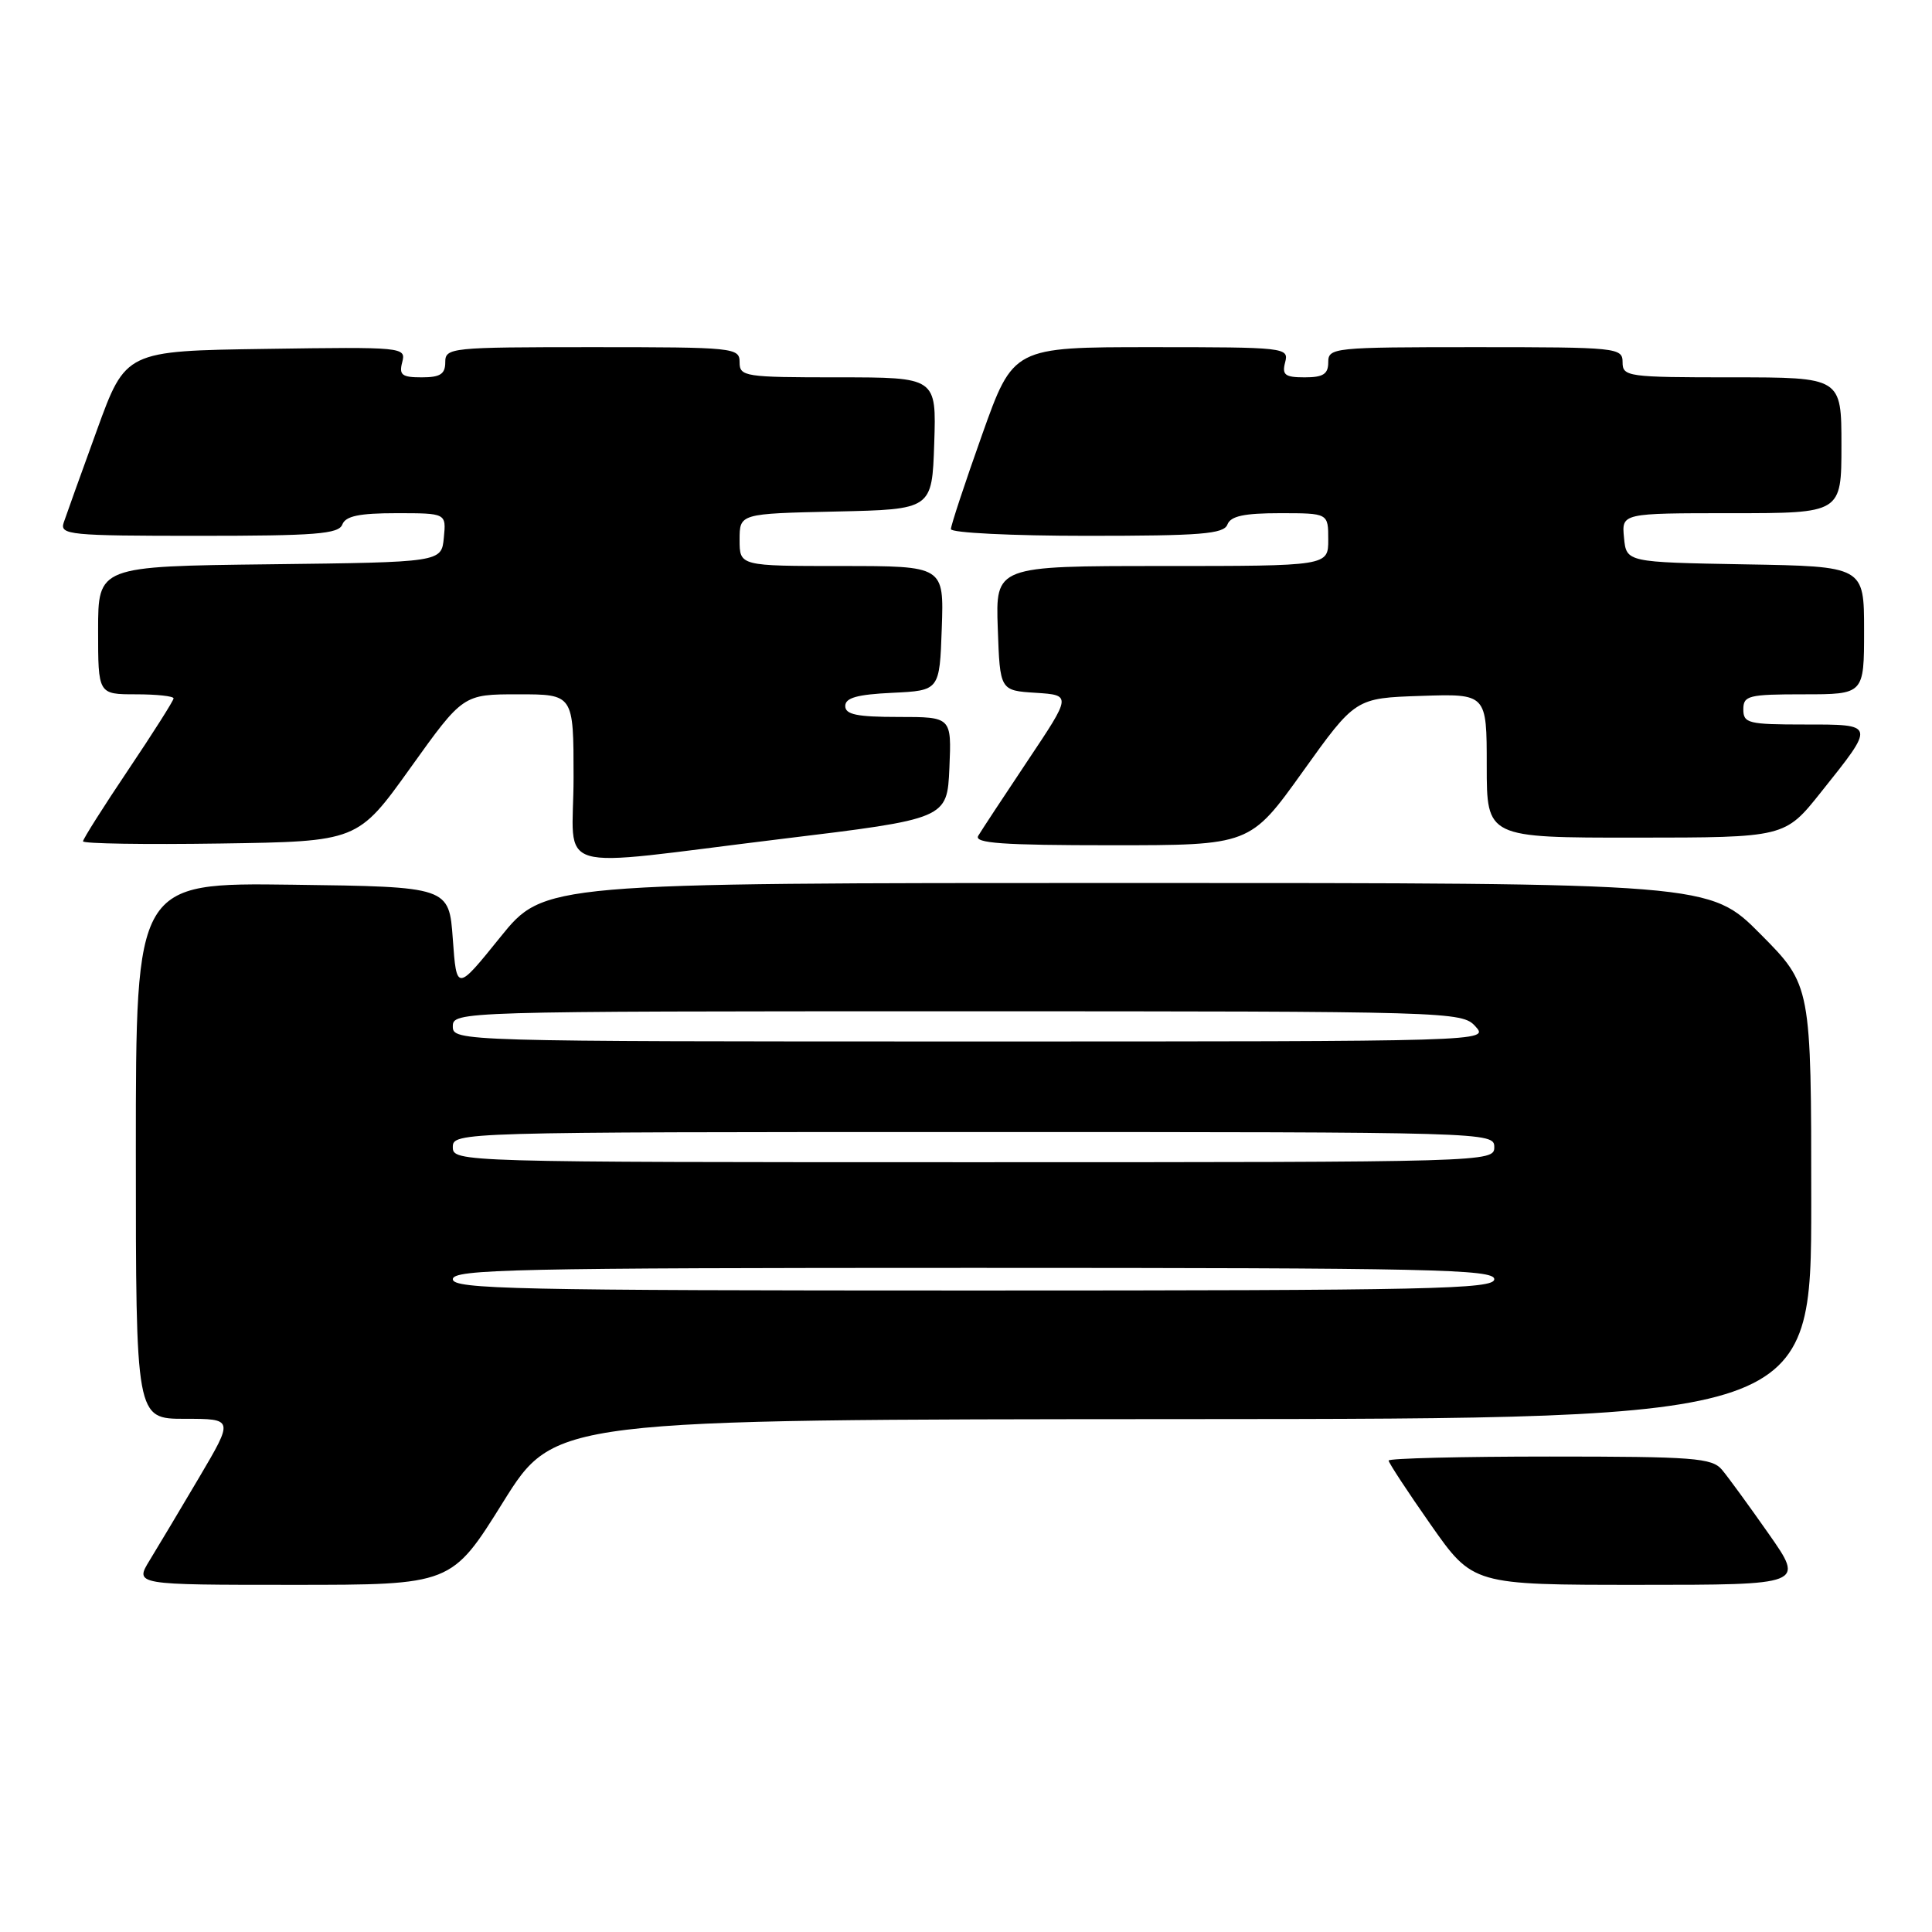 <?xml version="1.0" encoding="UTF-8" standalone="no"?>
<!DOCTYPE svg PUBLIC "-//W3C//DTD SVG 1.1//EN" "http://www.w3.org/Graphics/SVG/1.1/DTD/svg11.dtd" >
<svg xmlns="http://www.w3.org/2000/svg" xmlns:xlink="http://www.w3.org/1999/xlink" version="1.1" viewBox="0 0 256 256">
 <g >
 <path fill="currentColor"
d=" M 66.66 199.04 C 73.50 188.08 73.50 188.08 156.75 188.04 C 240.00 188.00 240.00 188.00 240.00 159.28 C 240.00 130.55 240.00 130.55 233.28 123.78 C 226.55 117.00 226.55 117.00 149.32 117.00 C 72.09 117.00 72.09 117.00 66.29 124.18 C 60.50 131.36 60.50 131.36 60.00 124.43 C 59.50 117.50 59.50 117.50 38.75 117.23 C 18.00 116.96 18.00 116.96 18.00 152.48 C 18.00 188.00 18.00 188.00 24.48 188.00 C 30.97 188.00 30.97 188.00 26.40 195.75 C 23.88 200.01 20.93 204.96 19.83 206.75 C 17.84 210.00 17.84 210.00 38.83 210.00 C 59.83 210.00 59.83 210.00 66.66 199.04 Z  M 234.37 203.25 C 231.77 199.54 228.98 195.71 228.17 194.75 C 226.85 193.18 224.44 193.00 205.35 193.00 C 193.61 193.00 184.00 193.24 184.00 193.53 C 184.00 193.82 186.51 197.65 189.58 202.03 C 195.17 210.00 195.17 210.00 217.13 210.00 C 239.10 210.00 239.10 210.00 234.37 203.25 Z  M 103.50 111.17 C 125.50 108.50 125.50 108.50 125.80 101.75 C 126.09 95.00 126.09 95.00 119.05 95.00 C 113.55 95.00 112.00 94.68 112.00 93.55 C 112.00 92.46 113.59 92.02 118.25 91.80 C 124.50 91.50 124.50 91.50 124.79 83.25 C 125.08 75.00 125.08 75.00 111.54 75.00 C 98.00 75.00 98.00 75.00 98.00 71.53 C 98.00 68.06 98.00 68.06 110.75 67.78 C 123.50 67.50 123.50 67.50 123.79 58.75 C 124.08 50.00 124.08 50.00 111.04 50.00 C 98.67 50.00 98.00 49.90 98.00 48.00 C 98.00 46.07 97.33 46.00 78.50 46.00 C 59.67 46.00 59.00 46.07 59.00 48.00 C 59.00 49.57 58.33 50.00 55.88 50.00 C 53.25 50.00 52.85 49.69 53.30 47.98 C 53.81 46.00 53.46 45.96 35.24 46.23 C 16.65 46.50 16.65 46.50 12.84 57.00 C 10.74 62.78 8.76 68.29 8.44 69.25 C 7.91 70.87 9.19 71.00 26.33 71.00 C 41.81 71.00 44.88 70.76 45.36 69.50 C 45.79 68.38 47.59 68.00 52.53 68.00 C 59.13 68.00 59.13 68.00 58.81 71.25 C 58.50 74.50 58.50 74.50 35.75 74.77 C 13.00 75.04 13.00 75.04 13.00 83.52 C 13.00 92.00 13.00 92.00 18.00 92.00 C 20.75 92.00 23.00 92.24 23.00 92.54 C 23.00 92.83 20.30 97.09 17.00 102.00 C 13.70 106.91 11.00 111.18 11.00 111.48 C 11.00 111.79 19.19 111.92 29.20 111.77 C 47.40 111.50 47.40 111.50 54.38 101.75 C 61.36 92.00 61.36 92.00 68.68 92.00 C 76.00 92.00 76.00 92.00 76.00 103.00 C 76.00 116.03 72.38 114.96 103.50 111.17 Z  M 172.62 102.25 C 179.60 92.50 179.60 92.50 188.30 92.21 C 197.00 91.92 197.00 91.92 197.00 101.46 C 197.00 111.00 197.00 111.00 216.75 110.99 C 236.50 110.98 236.50 110.98 241.28 104.98 C 248.54 95.89 248.56 96.00 239.11 96.00 C 231.67 96.00 231.00 95.84 231.00 94.00 C 231.00 92.17 231.67 92.00 239.00 92.00 C 247.00 92.00 247.00 92.00 247.00 83.53 C 247.00 75.05 247.00 75.05 231.25 74.78 C 215.50 74.50 215.50 74.50 215.19 71.25 C 214.87 68.00 214.87 68.00 229.44 68.00 C 244.00 68.00 244.00 68.00 244.00 59.00 C 244.00 50.00 244.00 50.00 229.50 50.00 C 215.67 50.00 215.00 49.91 215.00 48.00 C 215.00 46.07 214.33 46.00 195.50 46.00 C 176.67 46.00 176.00 46.07 176.00 48.00 C 176.00 49.57 175.33 50.00 172.88 50.00 C 170.26 50.00 169.85 49.68 170.29 48.00 C 170.80 46.05 170.32 46.00 152.54 46.00 C 134.26 46.00 134.26 46.00 130.13 57.61 C 127.86 63.99 126.00 69.62 126.00 70.11 C 126.00 70.60 134.11 71.00 144.03 71.00 C 159.14 71.00 162.16 70.76 162.64 69.50 C 163.07 68.38 164.85 68.00 169.61 68.00 C 176.00 68.00 176.00 68.00 176.00 71.50 C 176.00 75.00 176.00 75.00 153.96 75.00 C 131.92 75.00 131.92 75.00 132.21 83.25 C 132.50 91.50 132.50 91.50 137.24 91.80 C 141.98 92.11 141.98 92.11 136.17 100.80 C 132.97 105.59 130.03 110.06 129.62 110.75 C 129.04 111.73 132.83 112.00 147.26 112.00 C 165.64 112.00 165.64 112.00 172.62 102.25 Z  M 60.00 169.50 C 60.00 168.18 68.33 168.00 129.00 168.00 C 189.67 168.00 198.00 168.18 198.00 169.50 C 198.00 170.82 189.67 171.00 129.00 171.00 C 68.33 171.00 60.00 170.82 60.00 169.50 Z  M 60.00 152.00 C 60.00 150.02 60.67 150.00 129.00 150.00 C 197.33 150.00 198.00 150.02 198.00 152.00 C 198.00 153.98 197.33 154.00 129.00 154.00 C 60.67 154.00 60.00 153.98 60.00 152.00 Z  M 60.00 136.00 C 60.00 134.02 60.67 134.00 126.85 134.00 C 192.42 134.00 193.72 134.04 195.50 136.00 C 197.31 138.00 197.25 138.00 128.65 138.00 C 60.67 138.00 60.00 137.98 60.00 136.00 Z "/>
</g>
</svg>